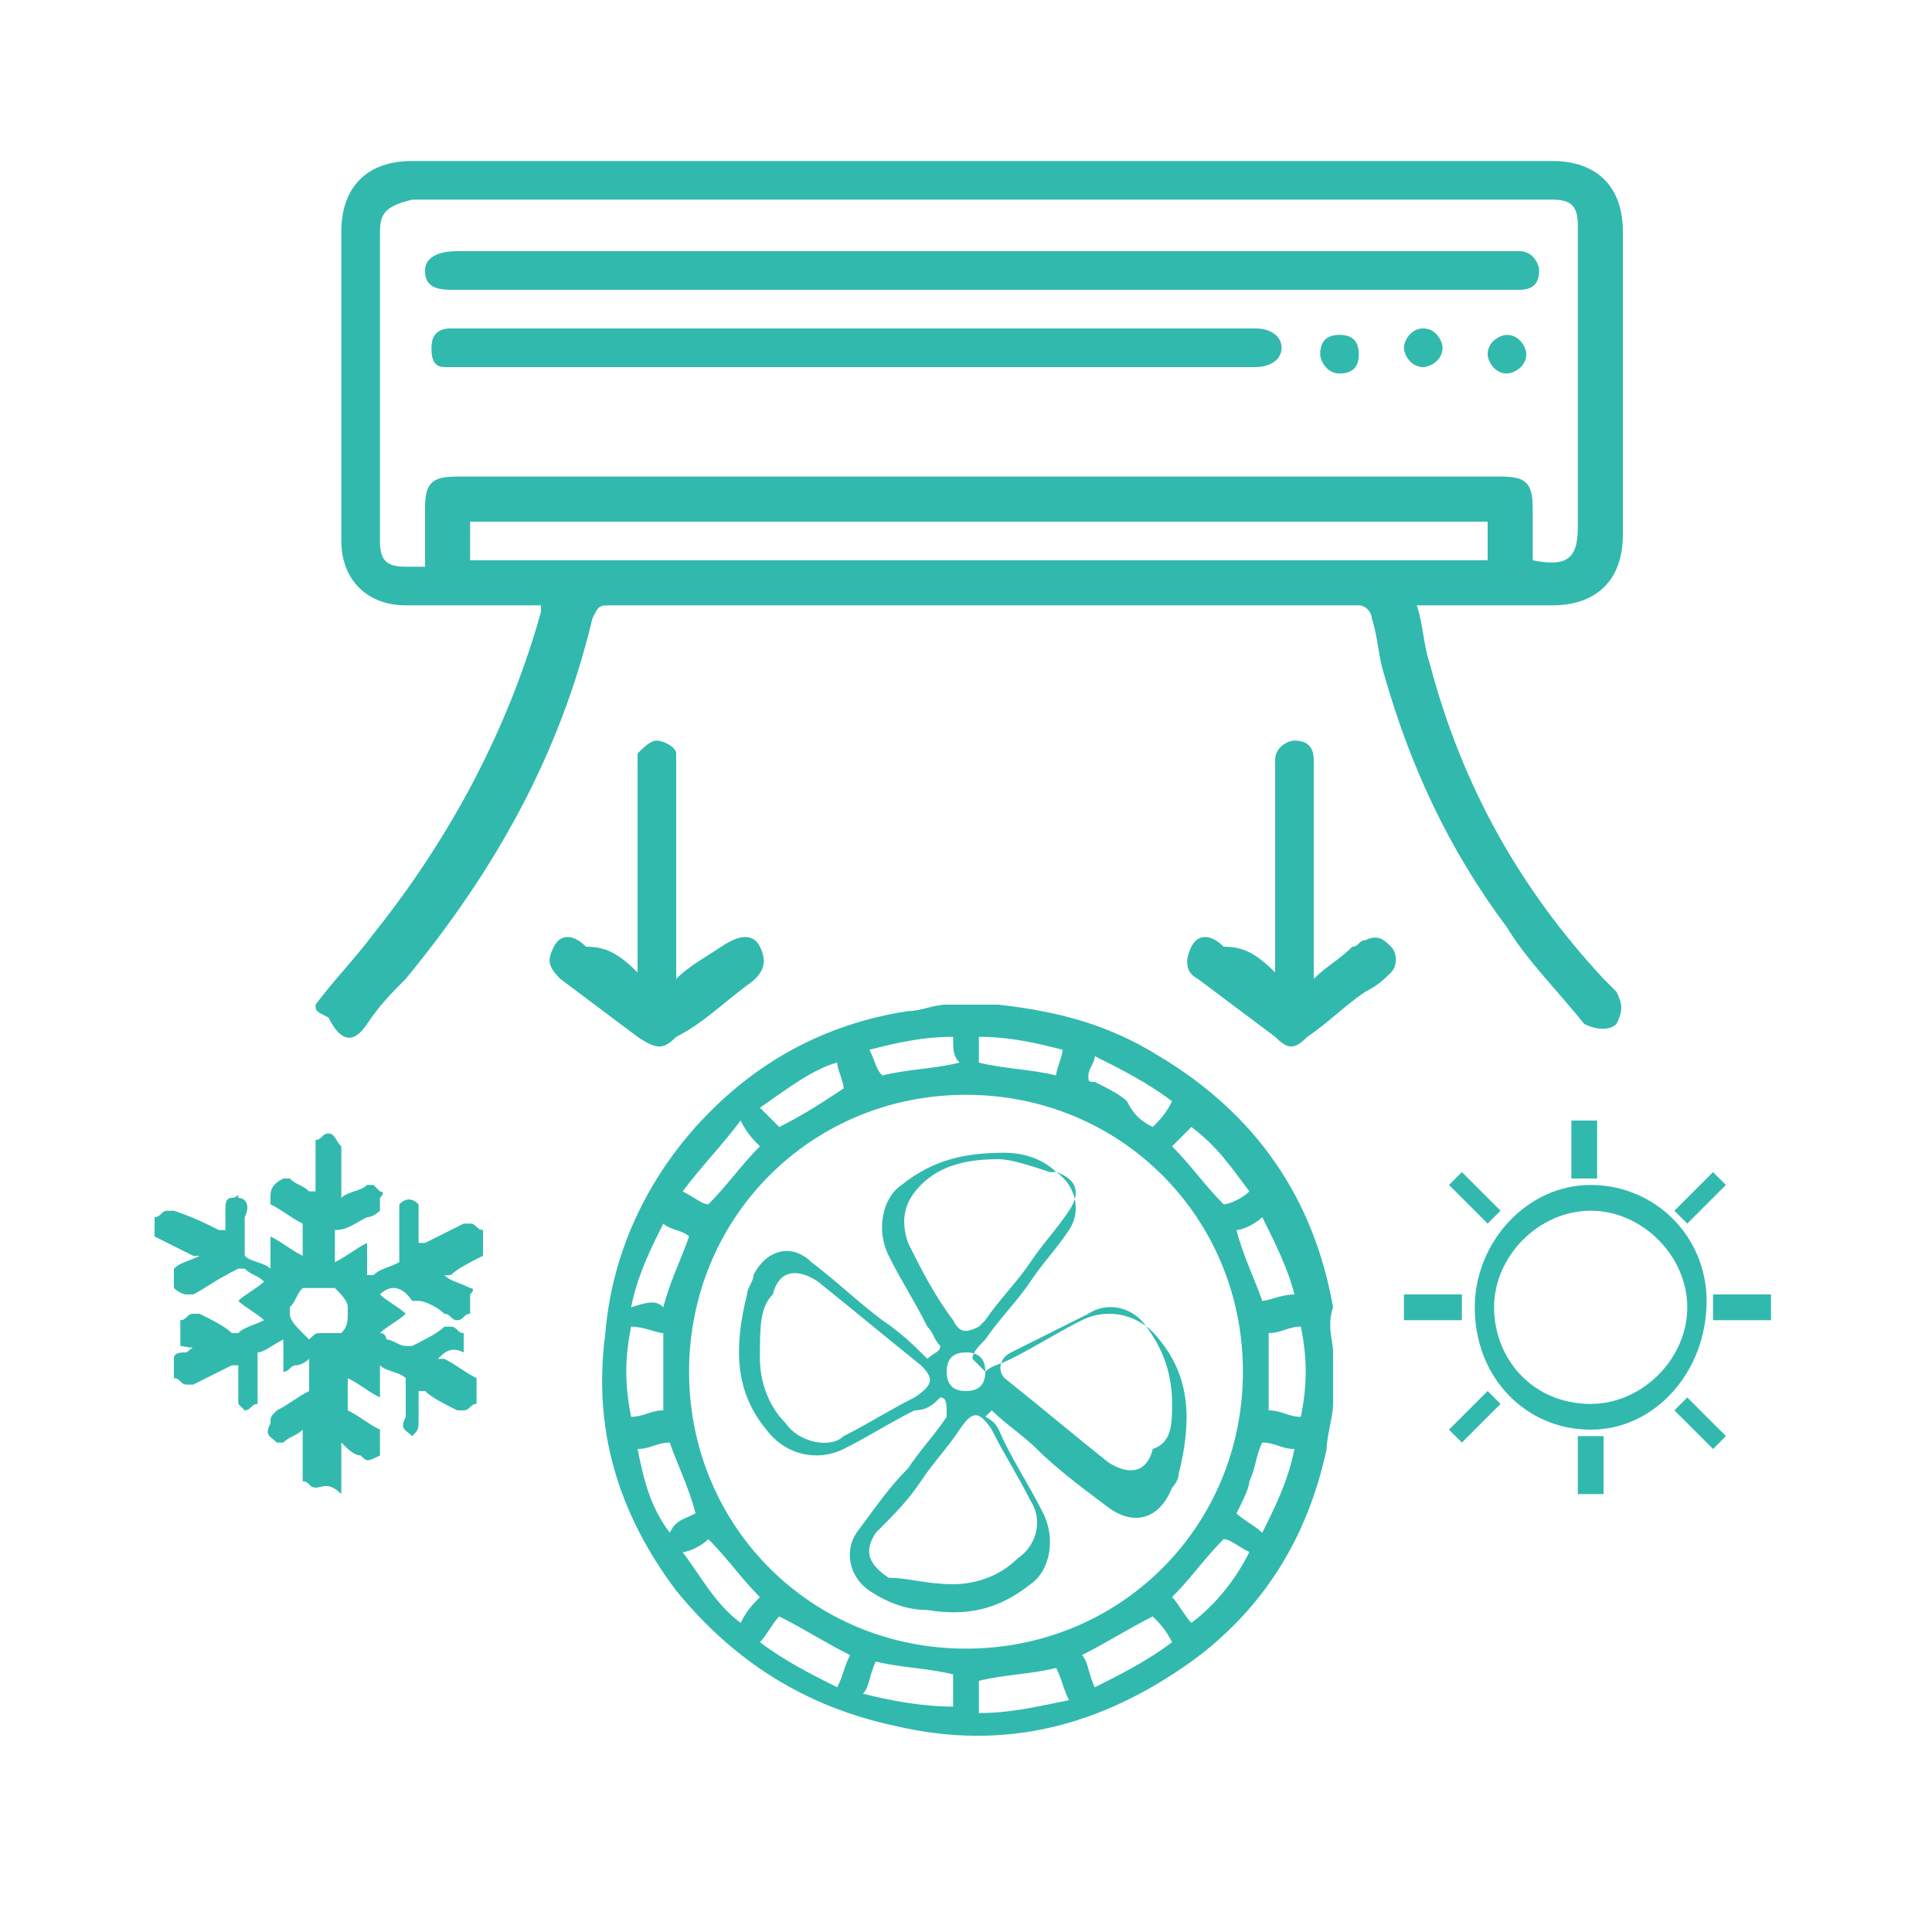 <?xml version="1.0" encoding="utf-8"?>
<!-- Generator: Adobe Illustrator 24.0.2, SVG Export Plug-In . SVG Version: 6.00 Build 0)  -->
<svg version="1.1" id="Слой_1" xmlns="http://www.w3.org/2000/svg" xmlns:xlink="http://www.w3.org/1999/xlink" x="0px" y="0px"
	 viewBox="0 0 30 30" style="enable-background:new 0 0 30 30;" xml:space="preserve">
<style type="text/css">
	.st0{fill:#32B9AE;}
</style>
<g>
	<path class="st0" d="M4.9,15.6c0.3-0.4,0.6-0.7,0.9-1.1c1.2-1.5,2.1-3.2,2.6-5V9.4c-0.1,0-0.2,0-0.2,0c-0.6,0-1.3,0-1.9,0
		s-1-0.4-1-1c0-1.6,0-3.2,0-4.8c0-0.7,0.4-1.1,1.1-1.1c5.9,0,11.8,0,17.7,0c0.7,0,1.1,0.4,1.1,1.1c0,1.6,0,3.2,0,4.7
		c0,0.7-0.4,1.1-1.1,1.1c-0.6,0-1.3,0-1.9,0c-0.1,0-0.1,0-0.2,0c0.1,0.3,0.1,0.6,0.2,0.9c0.5,1.9,1.4,3.5,2.7,4.9
		c0.1,0.1,0.2,0.2,0.2,0.2c0.1,0.2,0.1,0.3,0,0.5c-0.1,0.1-0.3,0.1-0.5,0c-0.4-0.5-0.9-1-1.2-1.5c-0.9-1.2-1.5-2.5-1.9-3.9
		c-0.1-0.3-0.1-0.6-0.2-0.9c0-0.1-0.1-0.2-0.2-0.2c-1.1,0-2.2,0-3.2,0c-2.8,0-5.6,0-8.4,0c-0.2,0-0.2,0-0.3,0.2
		c-0.5,2.1-1.5,3.9-2.9,5.6c-0.2,0.2-0.4,0.4-0.6,0.7s-0.4,0.3-0.6-0.1C4.9,15.7,4.9,15.7,4.9,15.6z M6.6,8.8
		C6.6,8.7,6.6,8.7,6.6,8.8c0-0.3,0-0.6,0-0.9c0-0.4,0.1-0.5,0.5-0.5c5.4,0,10.8,0,16.2,0c0.4,0,0.5,0.1,0.5,0.5c0,0.3,0,0.5,0,0.8
		c0.5,0.1,0.7,0,0.7-0.5c0-1.1,0-2.2,0-3.4c0-0.4,0-0.8,0-1.3c0-0.3-0.1-0.4-0.4-0.4H24c-5.8,0-11.6,0-17.4,0c-0.1,0-0.1,0-0.2,0
		C6,3.2,5.9,3.3,5.9,3.6c0,1.6,0,3.2,0,4.8c0,0.3,0.1,0.4,0.4,0.4C6.4,8.8,6.5,8.8,6.6,8.8z M23.1,8.1c-5.3,0-10.6,0-15.8,0
		c0,0.1,0,0.2,0,0.3s0,0.2,0,0.3c5.3,0,10.6,0,15.8,0C23.1,8.5,23.1,8.3,23.1,8.1z"/>
	<path class="st0" d="M19.8,15.1c0-1.1,0-2.1,0-3.1c0-0.1,0-0.2,0-0.2c0-0.2,0.2-0.3,0.3-0.3c0.2,0,0.3,0.1,0.3,0.3
		c0,0.1,0,0.2,0,0.2c0,1,0,1.9,0,2.9c0,0.1,0,0.2,0,0.3c0.2-0.2,0.4-0.3,0.6-0.5c0.1,0,0.1-0.1,0.2-0.1c0.2-0.1,0.3,0,0.4,0.1
		s0.1,0.3,0,0.4c-0.1,0.1-0.2,0.2-0.4,0.3c-0.3,0.2-0.6,0.5-0.9,0.7c-0.2,0.2-0.3,0.2-0.5,0c-0.4-0.3-0.8-0.6-1.2-0.9
		c-0.2-0.1-0.2-0.3-0.1-0.5s0.3-0.2,0.5,0C19.3,14.7,19.5,14.8,19.8,15.1z"/>
	<path class="st0" d="M9.9,15.1c0-0.5,0-0.9,0-1.3c0-0.6,0-1.3,0-1.9c0-0.1,0-0.2,0-0.2c0.1-0.1,0.2-0.2,0.3-0.2s0.3,0.1,0.3,0.2
		c0,0.1,0,0.2,0,0.3c0,1,0,1.9,0,2.9c0,0.1,0,0.1,0,0.3c0.2-0.2,0.4-0.3,0.7-0.5s0.5-0.2,0.6,0s0.1,0.4-0.2,0.6
		c-0.4,0.3-0.7,0.6-1.1,0.8c-0.2,0.2-0.3,0.2-0.6,0c-0.4-0.3-0.8-0.6-1.2-0.9c-0.2-0.2-0.2-0.3-0.1-0.5c0.1-0.2,0.3-0.2,0.5,0
		C9.4,14.7,9.6,14.8,9.9,15.1z"/>
	<path class="st0" d="M15.2,4.5c-2.7,0-5.3,0-8,0c-0.1,0-0.1,0-0.2,0c-0.3,0-0.4-0.1-0.4-0.3c0-0.2,0.2-0.3,0.5-0.3
		c5.4,0,10.8,0,16.3,0c0.1,0,0.1,0,0.2,0c0.2,0,0.3,0.2,0.3,0.3c0,0.2-0.1,0.3-0.3,0.3c-0.1,0-0.2,0-0.3,0
		C20.5,4.5,17.9,4.5,15.2,4.5z"/>
	<path class="st0" d="M13.2,5.1c2,0,4,0,6.1,0c0.1,0,0.1,0,0.2,0c0.2,0,0.4,0.1,0.4,0.3c0,0.2-0.2,0.3-0.4,0.3h-0.1
		c-4.1,0-8.1,0-12.2,0c-0.1,0-0.2,0-0.3,0c-0.2,0-0.2-0.2-0.2-0.3c0-0.2,0.1-0.3,0.3-0.3c0.1,0,0.2,0,0.2,0
		C9.1,5.1,11.1,5.1,13.2,5.1z"/>
	<path class="st0" d="M22.1,5.1c0.2,0,0.3,0.2,0.3,0.3c0,0.2-0.2,0.3-0.3,0.3c-0.2,0-0.3-0.2-0.3-0.3C21.8,5.3,21.9,5.1,22.1,5.1z"
		/>
	<path class="st0" d="M23.1,5.5c0-0.2,0.2-0.3,0.3-0.3c0.2,0,0.3,0.2,0.3,0.3c0,0.2-0.2,0.3-0.3,0.3C23.2,5.8,23.1,5.6,23.1,5.5z"/>
	<path class="st0" d="M20.8,5.8c-0.2,0-0.3-0.2-0.3-0.3c0-0.2,0.1-0.3,0.3-0.3c0.2,0,0.3,0.1,0.3,0.3C21.1,5.7,21,5.8,20.8,5.8z"/>
</g>
<g>
	<path class="st0" d="M20.7,21c0,0.2,0,0.4,0,0.7v0.1c0,0.2-0.1,0.5-0.1,0.7c-0.3,1.4-1,2.5-2.1,3.3c-1.4,1-2.9,1.4-4.6,1
		c-1.4-0.3-2.5-1-3.4-2.1c-0.9-1.2-1.3-2.5-1.1-4c0.1-1.2,0.6-2.3,1.4-3.2c0.9-1,2-1.6,3.3-1.8c0.2,0,0.4-0.1,0.6-0.1
		c0.2,0,0.4,0,0.7,0h0.1c0.9,0.1,1.7,0.3,2.5,0.8c1.5,0.9,2.4,2.2,2.7,3.9C20.6,20.6,20.7,20.8,20.7,21z M19.3,21.3
		c0-2.4-1.9-4.3-4.3-4.3s-4.3,1.9-4.3,4.3s1.9,4.3,4.3,4.3C17.4,25.6,19.3,23.7,19.3,21.3z M13.4,26.3c0.4,0.1,0.9,0.2,1.4,0.2
		c0-0.2,0-0.4,0-0.5c-0.4-0.1-0.8-0.1-1.2-0.2C13.5,26,13.5,26.2,13.4,26.3z M15.2,26.6c0.5,0,0.9-0.1,1.4-0.2
		c-0.1-0.2-0.1-0.3-0.2-0.5C16,26,15.6,26,15.2,26.1C15.2,26.2,15.2,26.4,15.2,26.6z M17.9,25.1c-0.4,0.2-0.7,0.4-1.1,0.6
		c0.1,0.1,0.1,0.3,0.2,0.5c0.4-0.2,0.8-0.4,1.2-0.7C18.1,25.3,18,25.2,17.9,25.1z M12.1,25.1c-0.1,0.1-0.2,0.3-0.3,0.4
		c0.4,0.3,0.8,0.5,1.2,0.7c0.1-0.2,0.1-0.3,0.2-0.5C12.8,25.5,12.5,25.3,12.1,25.1z M11.8,24.8c-0.3-0.3-0.5-0.6-0.8-0.9
		c-0.1,0.1-0.3,0.2-0.4,0.2c0.3,0.4,0.5,0.8,0.9,1.1C11.6,25,11.7,24.9,11.8,24.8z M19.4,24.1c-0.2-0.1-0.3-0.2-0.4-0.2
		c-0.3,0.3-0.5,0.6-0.8,0.9c0.1,0.1,0.2,0.3,0.3,0.4C18.9,24.9,19.2,24.5,19.4,24.1z M19.2,23.5c0.1,0.1,0.3,0.2,0.4,0.3
		c0.2-0.4,0.4-0.8,0.5-1.3c-0.2,0-0.3-0.1-0.5-0.1c-0.1,0.2-0.1,0.4-0.2,0.6C19.4,23.1,19.3,23.3,19.2,23.5z M10.8,23.5
		c-0.1-0.4-0.3-0.8-0.4-1.1c-0.2,0-0.3,0.1-0.5,0.1c0.1,0.5,0.2,0.9,0.5,1.3C10.5,23.6,10.6,23.6,10.8,23.5z M9.8,22
		c0.2,0,0.3-0.1,0.5-0.1c0-0.4,0-0.8,0-1.2c-0.1,0-0.3-0.1-0.5-0.1C9.7,21.1,9.7,21.5,9.8,22z M20.2,22c0.1-0.5,0.1-0.9,0-1.4
		c-0.2,0-0.3,0.1-0.5,0.1c0,0.4,0,0.8,0,1.2C19.9,21.9,20,22,20.2,22z M10.3,20.3c0.1-0.4,0.3-0.8,0.4-1.1c-0.1-0.1-0.3-0.1-0.4-0.2
		c-0.2,0.4-0.4,0.8-0.5,1.3C10.1,20.2,10.2,20.2,10.3,20.3z M19.6,18.9c-0.1,0.1-0.3,0.2-0.4,0.2c0.1,0.4,0.3,0.8,0.4,1.1
		c0.1,0,0.3-0.1,0.5-0.1C20,19.7,19.8,19.3,19.6,18.9z M10.6,18.5c0.2,0.1,0.3,0.2,0.4,0.2c0.3-0.3,0.5-0.6,0.8-0.9
		c-0.1-0.1-0.2-0.2-0.3-0.4C11.2,17.8,10.9,18.1,10.6,18.5z M19.4,18.5c-0.3-0.4-0.5-0.7-0.9-1c-0.1,0.1-0.2,0.2-0.3,0.3
		c0.3,0.3,0.5,0.6,0.8,0.9C19.1,18.7,19.3,18.6,19.4,18.5z M17.9,17.5c0.1-0.1,0.2-0.2,0.3-0.4c-0.4-0.3-0.8-0.5-1.2-0.7
		c0,0.1-0.1,0.2-0.1,0.3c0,0.1,0,0.1,0.1,0.1c0.2,0.1,0.4,0.2,0.5,0.3C17.6,17.3,17.7,17.4,17.9,17.5z M11.8,17.2
		c0.1,0.1,0.2,0.2,0.3,0.3c0.4-0.2,0.7-0.4,1-0.6c0-0.1-0.1-0.3-0.1-0.4C12.6,16.6,12.1,17,11.8,17.2z M14.8,16.1
		c-0.5,0-0.9,0.1-1.3,0.2c0.1,0.2,0.1,0.3,0.2,0.4c0.4-0.1,0.8-0.1,1.2-0.2C14.8,16.4,14.8,16.3,14.8,16.1z M15.2,16.1
		c0,0.2,0,0.3,0,0.4c0.4,0.1,0.8,0.1,1.2,0.2c0-0.1,0.1-0.3,0.1-0.4C16.1,16.2,15.7,16.1,15.2,16.1z"/>
	<path class="st0" d="M14.6,21.7c-0.1,0.1-0.2,0.2-0.4,0.2c-0.4,0.2-0.7,0.4-1.1,0.6c-0.4,0.2-0.9,0.1-1.2-0.3
		c-0.5-0.6-0.5-1.3-0.3-2.1c0-0.1,0.1-0.2,0.1-0.3c0.2-0.4,0.6-0.5,0.9-0.2c0.4,0.3,0.7,0.6,1.1,0.9c0.3,0.2,0.5,0.4,0.7,0.6
		c0.1-0.1,0.2-0.1,0.2-0.2c-0.1-0.1-0.1-0.2-0.2-0.3c-0.2-0.4-0.4-0.7-0.6-1.1c-0.2-0.4-0.1-0.9,0.2-1.1c0.5-0.4,1-0.5,1.6-0.5
		c0.3,0,0.6,0.1,0.8,0.3c0.3,0.2,0.4,0.6,0.2,0.9c-0.2,0.3-0.4,0.5-0.6,0.8c-0.2,0.3-0.5,0.6-0.7,0.9c-0.1,0.1-0.2,0.2-0.2,0.3
		c0.1,0.1,0.1,0.1,0.2,0.2c0.1-0.1,0.2-0.1,0.4-0.2c0.4-0.2,0.7-0.4,1.1-0.6s0.9-0.1,1.2,0.3c0.5,0.6,0.5,1.3,0.3,2.1
		c0,0.1-0.1,0.2-0.1,0.2c-0.2,0.5-0.6,0.6-1,0.3c-0.4-0.3-0.8-0.6-1.1-0.9c-0.2-0.2-0.5-0.4-0.7-0.6L15.3,22
		c0.2,0.1,0.2,0.2,0.3,0.4c0.2,0.4,0.4,0.7,0.6,1.1s0.1,0.9-0.2,1.1c-0.5,0.4-1,0.5-1.6,0.4c-0.3,0-0.6-0.1-0.9-0.3
		c-0.3-0.2-0.4-0.6-0.2-0.9c0.3-0.4,0.5-0.7,0.8-1c0.2-0.3,0.4-0.5,0.6-0.8C14.7,21.8,14.7,21.7,14.6,21.7z M18.2,21.8
		c0-0.4-0.1-0.8-0.4-1.2c-0.2-0.3-0.6-0.4-0.9-0.2c-0.4,0.2-0.8,0.4-1.2,0.6c-0.2,0.1-0.2,0.3-0.1,0.4l0,0c0.5,0.4,1.1,0.9,1.6,1.3
		c0.3,0.2,0.6,0.2,0.7-0.2C18.2,22.4,18.2,22.1,18.2,21.8z M11.8,21.1c0,0.3,0.1,0.7,0.4,1c0.2,0.3,0.7,0.4,0.9,0.2
		c0.4-0.2,0.7-0.4,1.1-0.6c0.3-0.2,0.3-0.3,0.1-0.5c-0.5-0.4-1.1-0.9-1.6-1.3c-0.3-0.2-0.6-0.2-0.7,0.2
		C11.8,20.3,11.8,20.6,11.8,21.1z M14.8,24.6c0.3,0,0.7-0.1,1-0.4c0.3-0.2,0.4-0.6,0.2-0.9c-0.2-0.4-0.4-0.7-0.6-1.1
		c-0.2-0.3-0.3-0.3-0.5,0s-0.4,0.5-0.6,0.8c-0.2,0.3-0.4,0.5-0.7,0.8c-0.2,0.3-0.1,0.5,0.2,0.7l0,0C14.1,24.5,14.4,24.6,14.8,24.6z
		 M15.5,18c-0.5,0-0.9,0.1-1.2,0.4C14,18.7,14,19,14.1,19.3c0.2,0.4,0.4,0.8,0.7,1.2c0.1,0.2,0.2,0.2,0.4,0.1l0.1-0.1
		c0.2-0.3,0.5-0.6,0.7-0.9c0.2-0.3,0.4-0.5,0.6-0.8s0.1-0.5-0.2-0.6h-0.1C16,18.1,15.7,18,15.5,18z M15,21.6c0.2,0,0.3-0.1,0.3-0.3
		c0-0.2-0.1-0.3-0.3-0.3s-0.3,0.1-0.3,0.3S14.8,21.6,15,21.6z"/>
</g>
<path class="st0" d="M4.9,23.1c-0.1,0-0.1-0.1-0.2-0.1c0,0,0,0,0-0.1c0-0.2,0-0.4,0-0.6c0,0,0,0,0-0.1c-0.1,0.1-0.2,0.1-0.3,0.2H4.3
	c-0.1-0.1-0.2-0.1-0.1-0.3c0-0.1,0-0.1,0.1-0.2c0.2-0.1,0.3-0.2,0.5-0.3c0,0,0,0,0-0.1s0-0.3,0-0.4c-0.1,0.1-0.2,0.1-0.2,0.1
	c-0.1,0-0.1,0.1-0.2,0.1c0-0.2,0-0.3,0-0.5C4.2,20.9,4.1,21,4,21c0,0,0,0,0,0.1c0,0.2,0,0.4,0,0.6v0.1c-0.1,0-0.1,0.1-0.2,0.1
	l-0.1-0.1c0,0,0,0,0-0.1s0-0.2,0-0.4c0,0,0,0,0-0.1c0,0,0,0-0.1,0c-0.2,0.1-0.4,0.2-0.6,0.3H2.9c-0.1,0-0.1-0.1-0.2-0.1
	c0,0,0,0,0-0.1s0-0.2,0-0.2C2.7,21,2.8,21,2.9,21c0.1-0.1,0.3-0.2,0.4-0.2c0,0,0,0,0.1,0C3,21,2.9,20.9,2.8,20.9c0,0,0,0,0-0.1
	s0-0.1,0-0.2c0,0,0,0,0-0.1c0.1,0,0.1-0.1,0.2-0.1h0.1c0.2,0.1,0.4,0.2,0.5,0.3h0.1c0.1-0.1,0.2-0.1,0.4-0.2
	c-0.1-0.1-0.3-0.2-0.4-0.3C3.8,20.1,4,20,4.1,19.9l0,0c-0.1-0.1-0.2-0.1-0.3-0.2H3.7C3.3,19.9,3.2,20,3,20.1H2.9
	c-0.1,0-0.2-0.1-0.2-0.1c0-0.1,0-0.1,0-0.2v-0.1c0.1-0.1,0.2-0.1,0.4-0.2l0,0c0,0,0,0-0.1,0c-0.2-0.1-0.4-0.2-0.6-0.3c0,0,0,0,0-0.1
	s0-0.1,0-0.2l0,0c0.1,0,0.1-0.1,0.2-0.1c0,0,0,0,0.1,0C3,18.9,3.2,19,3.4,19.1c0,0,0,0,0.1,0c0-0.1,0-0.2,0-0.3c0-0.1,0-0.2,0.1-0.2
	s0.1-0.1,0.1,0l0,0c0.1,0,0.2,0.1,0.1,0.3c0,0.2,0,0.3,0,0.5c0,0,0,0,0,0.1c0.1,0.1,0.3,0.1,0.4,0.2l0,0c0-0.2,0-0.3,0-0.5
	c0.2,0.1,0.3,0.2,0.5,0.3c0-0.2,0-0.3,0-0.5l0,0c-0.2-0.1-0.3-0.2-0.5-0.3c0,0,0,0,0-0.1l0,0c0-0.1,0-0.2,0.2-0.3c0,0,0,0,0.1,0
	c0.1,0.1,0.2,0.1,0.3,0.2c0,0,0,0,0.1,0c0,0,0,0,0-0.1c0-0.2,0-0.4,0-0.6v-0.1c0.1,0,0.1-0.1,0.2-0.1s0.1,0.1,0.2,0.2c0,0,0,0,0,0.1
	c0,0.2,0,0.4,0,0.6c0,0,0,0,0,0.1c0.1-0.1,0.3-0.1,0.4-0.2c0.1,0,0.1,0,0.1,0l0.1,0.1c0,0,0.1,0,0,0.1c0,0.1,0,0.1,0,0.2
	c0,0-0.1,0.1-0.2,0.1c-0.2,0.1-0.3,0.2-0.5,0.2c0,0,0,0,0,0.1s0,0.3,0,0.4c0.2-0.1,0.3-0.2,0.5-0.3c0,0.2,0,0.3,0,0.5c0,0,0,0,0.1,0
	c0.1-0.1,0.2-0.1,0.4-0.2c0,0,0,0,0-0.1c0-0.2,0-0.4,0-0.7c0,0,0,0,0-0.1c0.1-0.1,0.2-0.1,0.3,0c0,0,0,0,0,0.1s0,0.2,0,0.4
	c0,0,0,0,0,0.1c0,0,0,0,0.1,0C6.8,19.2,7,19.1,7.2,19h0.1c0.1,0,0.1,0.1,0.2,0.1c0,0,0,0,0,0.1s0,0.1,0,0.2c0,0,0,0,0,0.1
	c-0.2,0.1-0.4,0.2-0.5,0.3c0,0,0,0-0.1,0C7,19.9,7.1,19.9,7.3,20c0,0,0.1,0,0,0.1c0,0.1,0,0.1,0,0.2c0,0,0,0,0,0.1
	c-0.1,0-0.1,0.1-0.2,0.1S7,20.4,6.9,20.4c-0.1-0.1-0.3-0.2-0.4-0.2c0,0,0,0-0.1,0C6.2,19.9,6,20,5.9,20.1c0.1,0.1,0.3,0.2,0.4,0.3
	c-0.1,0.1-0.3,0.2-0.4,0.3C6,20.7,6,20.8,6,20.8c0.1,0,0.2,0.1,0.3,0.1h0.1c0.2-0.1,0.4-0.2,0.5-0.3H7l0,0c0.1,0,0.1,0.1,0.2,0.1
	c0,0.1,0,0.1,0,0.2c0,0,0,0,0,0.1c-0.2-0.1-0.3,0-0.4,0.1l0,0c0,0,0,0,0.1,0c0.2,0.1,0.3,0.2,0.5,0.3c0,0,0,0,0,0.1s0,0.1,0,0.2v0.1
	c-0.1,0-0.1,0.1-0.2,0.1H7.1c-0.2-0.1-0.4-0.2-0.5-0.3c0,0,0,0-0.1,0c0,0,0,0,0,0.1s0,0.2,0,0.3c0,0.2,0,0.2-0.1,0.3l0,0l0,0
	c-0.1-0.1-0.2-0.1-0.1-0.3c0-0.2,0-0.3,0-0.5v-0.1c-0.1-0.1-0.3-0.1-0.4-0.2c0,0.2,0,0.3,0,0.5c-0.2-0.1-0.3-0.2-0.5-0.3
	c0,0.2,0,0.3,0,0.5l0,0c0.2,0.1,0.3,0.2,0.5,0.3c0,0,0,0,0,0.1s0,0.1,0,0.2c0,0,0,0,0,0.1c-0.2,0.1-0.2,0.1-0.3,0
	c-0.1,0-0.2-0.1-0.3-0.2c0,0,0,0,0,0.1c0,0.2,0,0.4,0,0.6v0.1C5.1,23,5,23.1,4.9,23.1L4.9,23.1z M5,20.7c0.1,0,0.1,0,0.2,0
	c0,0,0,0,0.1,0c0.1-0.1,0.1-0.2,0.1-0.3v-0.1c0-0.1-0.1-0.2-0.2-0.3c0,0,0,0-0.1,0s-0.2,0-0.3,0c0,0,0,0-0.1,0
	c-0.1,0.1-0.1,0.2-0.2,0.3c0,0,0,0,0,0.1s0.1,0.2,0.2,0.3l0.1,0.1C4.9,20.7,4.9,20.7,5,20.7z"/>
<g>
	<path class="st0" d="M24.8,17.4c0,0.3,0,0.6,0,0.9c-0.1,0-0.2,0-0.4,0c0-0.3,0-0.6,0-0.9C24.6,17.4,24.7,17.4,24.8,17.4z"/>
	<path class="st0" d="M27.5,20.5c-0.3,0-0.6,0-0.9,0c0-0.1,0-0.2,0-0.4c0.3,0,0.6,0,0.9,0C27.5,20.2,27.5,20.4,27.5,20.5z"/>
	<path class="st0" d="M24.5,23.2c0-0.3,0-0.6,0-0.9c0.1,0,0.2,0,0.4,0c0,0.3,0,0.6,0,0.9C24.7,23.2,24.6,23.2,24.5,23.2z"/>
	<path class="st0" d="M24.7,22.2c-1,0-1.8-0.8-1.8-1.9c0-1,0.8-1.9,1.8-1.9s1.8,0.8,1.8,1.8C26.5,21.3,25.7,22.2,24.7,22.2z
		 M24.7,18.8c-0.8,0-1.5,0.7-1.5,1.5s0.6,1.5,1.5,1.5c0.8,0,1.5-0.7,1.5-1.5S25.5,18.8,24.7,18.8z"/>
	<path class="st0" d="M21.8,20.5c0-0.1,0-0.2,0-0.4c0.3,0,0.6,0,0.9,0c0,0.1,0,0.2,0,0.4C22.4,20.5,22.1,20.5,21.8,20.5z"/>
	<path class="st0" d="M22.5,18.4c0.1-0.1,0.2-0.2,0.2-0.2c0.2,0.2,0.4,0.4,0.6,0.6c-0.1,0.1-0.2,0.2-0.2,0.2
		C22.9,18.8,22.7,18.6,22.5,18.4z"/>
	<path class="st0" d="M26.2,19c-0.1-0.1-0.2-0.2-0.2-0.2c0.2-0.2,0.4-0.4,0.6-0.6c0.1,0.1,0.2,0.2,0.2,0.2
		C26.6,18.6,26.4,18.8,26.2,19z"/>
	<path class="st0" d="M22.5,22.2c0.2-0.2,0.4-0.4,0.6-0.6c0.1,0.1,0.2,0.2,0.2,0.2c-0.2,0.2-0.4,0.4-0.6,0.6
		C22.7,22.4,22.6,22.3,22.5,22.2z"/>
	<path class="st0" d="M26,21.9c0.1-0.1,0.2-0.2,0.2-0.2c0.2,0.2,0.4,0.4,0.6,0.6c-0.1,0.1-0.2,0.2-0.2,0.2
		C26.4,22.3,26.2,22.1,26,21.9z"/>
</g>
</svg>
